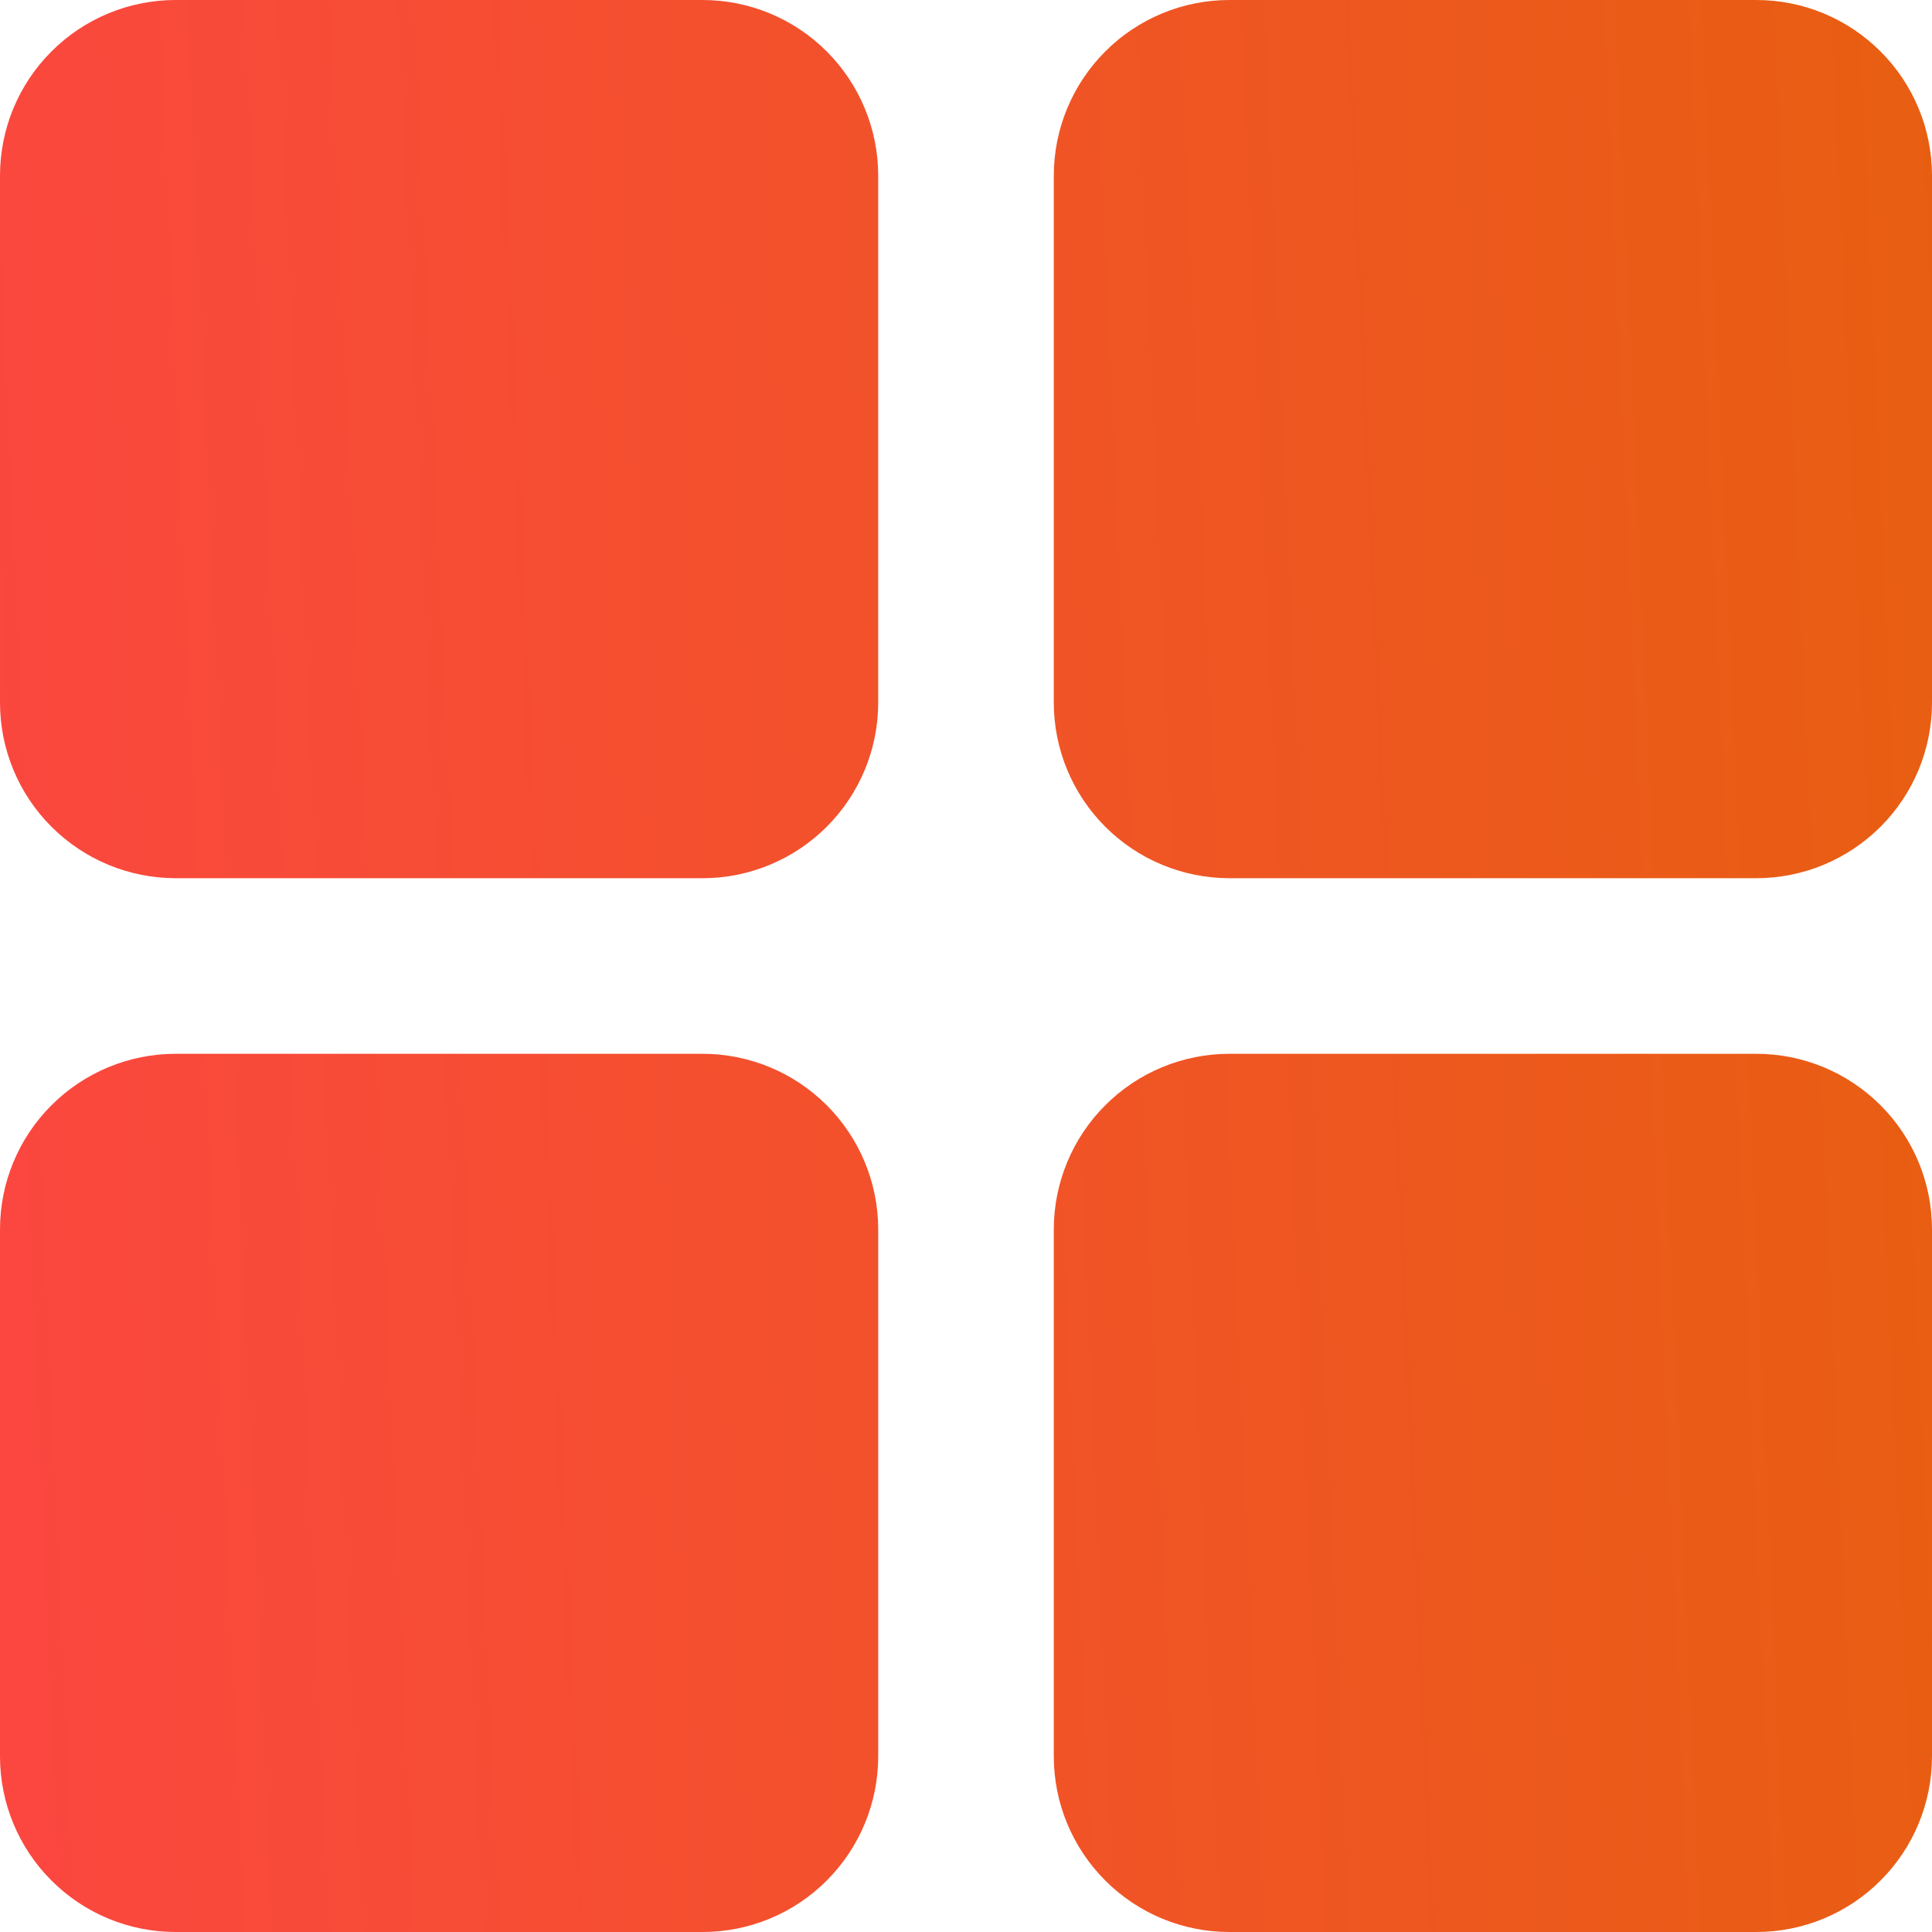 <svg width="25" height="25" viewBox="0 0 25 25" fill="none" xmlns="http://www.w3.org/2000/svg">
<path d="M11.364 2.273V9.091C11.364 9.694 11.124 10.272 10.698 10.698C10.272 11.124 9.694 11.364 9.091 11.364H2.273C1.67 11.364 1.092 11.124 0.666 10.698C0.239 10.272 0 9.694 0 9.091V2.273C0 1.67 0.239 1.092 0.666 0.666C1.092 0.239 1.67 0 2.273 0H9.091C9.694 0 10.272 0.239 10.698 0.666C11.124 1.092 11.364 1.67 11.364 2.273ZM22.727 0H15.909C15.306 0 14.728 0.239 14.302 0.666C13.876 1.092 13.636 1.67 13.636 2.273V9.091C13.636 9.694 13.876 10.272 14.302 10.698C14.728 11.124 15.306 11.364 15.909 11.364H22.727C23.33 11.364 23.908 11.124 24.334 10.698C24.761 10.272 25 9.694 25 9.091V2.273C25 1.67 24.761 1.092 24.334 0.666C23.908 0.239 23.33 0 22.727 0ZM9.091 13.636H2.273C1.67 13.636 1.092 13.876 0.666 14.302C0.239 14.728 0 15.306 0 15.909V22.727C0 23.33 0.239 23.908 0.666 24.334C1.092 24.761 1.67 25 2.273 25H9.091C9.694 25 10.272 24.761 10.698 24.334C11.124 23.908 11.364 23.33 11.364 22.727V15.909C11.364 15.306 11.124 14.728 10.698 14.302C10.272 13.876 9.694 13.636 9.091 13.636ZM22.727 13.636H15.909C15.306 13.636 14.728 13.876 14.302 14.302C13.876 14.728 13.636 15.306 13.636 15.909V22.727C13.636 23.33 13.876 23.908 14.302 24.334C14.728 24.761 15.306 25 15.909 25H22.727C23.33 25 23.908 24.761 24.334 24.334C24.761 23.908 25 23.33 25 22.727V15.909C25 15.306 24.761 14.728 24.334 14.302C23.908 13.876 23.33 13.636 22.727 13.636Z" fill="url(#paint0_linear_5_61)"/>
<defs>
<linearGradient id="paint0_linear_5_61" x1="-4.5" y1="13" x2="29.5" y2="11.5" gradientUnits="userSpaceOnUse">
<stop stop-color="#FE4347"/>
<stop offset="1" stop-color="#E5620A"/>
</linearGradient>
</defs>
</svg>
